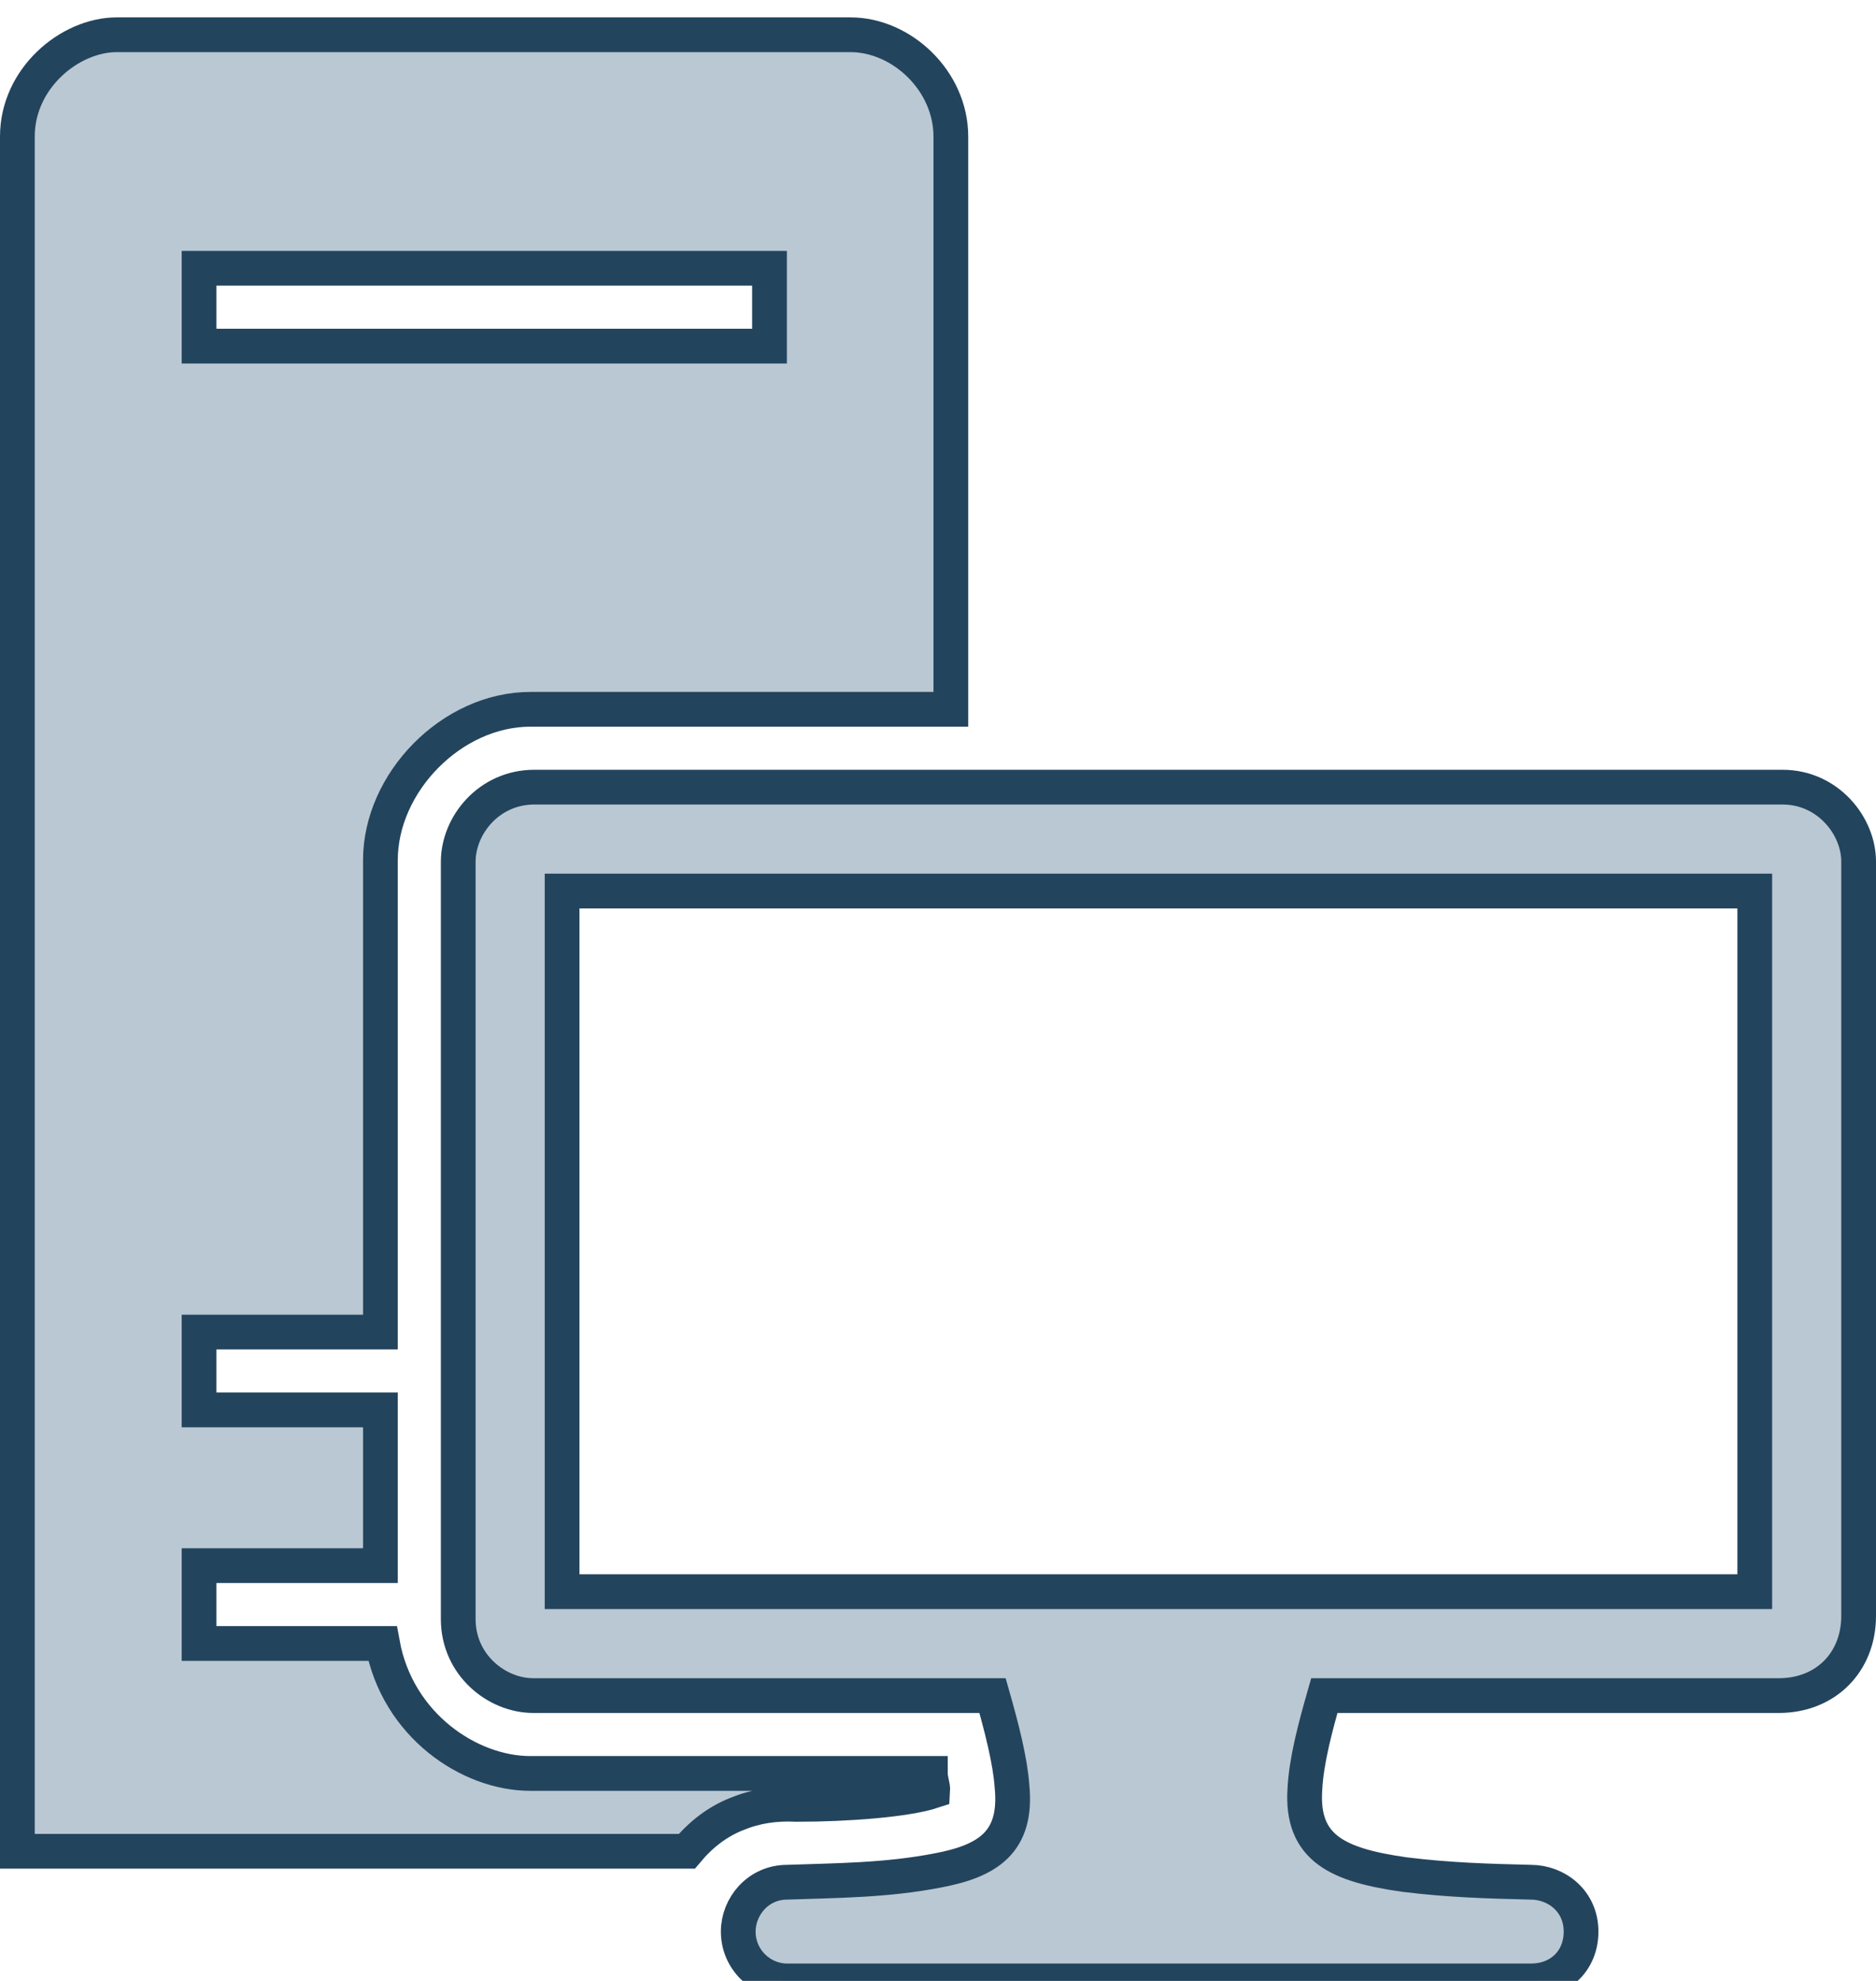 <?xml version="1.0" encoding="UTF-8"?>
<!-- Do not edit this file with editors other than draw.io -->
<!DOCTYPE svg PUBLIC "-//W3C//DTD SVG 1.1//EN" "http://www.w3.org/Graphics/SVG/1.1/DTD/svg11.dtd">
<svg xmlns="http://www.w3.org/2000/svg" xmlns:xlink="http://www.w3.org/1999/xlink" version="1.1" width="54px" height="57px" viewBox="-0.5 -0.5 54 57" content="&lt;mxfile host=&quot;app.diagrams.net&quot; agent=&quot;Mozilla/5.0 (Windows NT 10.0; Win64; x64) AppleWebKit/537.36 (KHTML, like Gecko) Chrome/128.0.0.0 Safari/537.36 Edg/128.0.0.0&quot; version=&quot;24.7.16&quot;&gt;&#10;  &lt;diagram name=&quot;Page-1&quot; id=&quot;1sW2r1akbxhZGaDiX2mz&quot;&gt;&#10;    &lt;mxGraphModel dx=&quot;1426&quot; dy=&quot;791&quot; grid=&quot;1&quot; gridSize=&quot;10&quot; guides=&quot;1&quot; tooltips=&quot;1&quot; connect=&quot;1&quot; arrows=&quot;1&quot; fold=&quot;1&quot; page=&quot;1&quot; pageScale=&quot;1&quot; pageWidth=&quot;827&quot; pageHeight=&quot;1169&quot; math=&quot;0&quot; shadow=&quot;0&quot;&gt;&#10;      &lt;root&gt;&#10;        &lt;mxCell id=&quot;0&quot; /&gt;&#10;        &lt;mxCell id=&quot;1&quot; parent=&quot;0&quot; /&gt;&#10;        &lt;mxCell id=&quot;Zo_hKfJ1Sf6NGJSFo8-C-2&quot; value=&quot;&quot; style=&quot;sketch=0;pointerEvents=1;shadow=0;dashed=0;html=1;strokeColor=#23445d;fillColor=#bac8d3;labelPosition=center;verticalLabelPosition=bottom;verticalAlign=top;outlineConnect=0;align=center;shape=mxgraph.office.devices.workstation;&quot; vertex=&quot;1&quot; parent=&quot;1&quot;&gt;&#10;          &lt;mxGeometry x=&quot;100&quot; y=&quot;165.5&quot; width=&quot;53&quot; height=&quot;56&quot; as=&quot;geometry&quot; /&gt;&#10;        &lt;/mxCell&gt;&#10;      &lt;/root&gt;&#10;    &lt;/mxGraphModel&gt;&#10;  &lt;/diagram&gt;&#10;&lt;/mxfile&gt;&#10;"><defs/><g><g data-cell-id="0"><g data-cell-id="1"><g data-cell-id="Zo_hKfJ1Sf6NGJSFo8-C-2"><g><rect x="0" y="0.5" width="53" height="56" fill="none" stroke="none" pointer-events="all"/><path d="M 15.68 45.3 L 50.01 45.3 L 50.01 25.14 L 15.68 25.14 Z M 14.85 48.29 C 13.8 48.29 12.69 47.41 12.69 46.09 L 12.69 24.3 C 12.69 23.24 13.58 22.15 14.88 22.15 L 50.81 22.15 C 52.12 22.15 53 23.27 53 24.29 L 53 46 C 53 47.32 52.06 48.29 50.7 48.29 L 37.62 48.29 C 37.36 49.2 37.1 50.17 37.06 50.99 C 36.95 52.69 38.02 53.17 39.93 53.44 C 41.22 53.6 42.35 53.63 43.56 53.66 C 44.3 53.66 45.01 54.2 45.01 55.08 C 45.01 55.92 44.4 56.5 43.57 56.5 L 22.16 56.5 C 21.4 56.5 20.75 55.88 20.75 55.08 C 20.75 54.36 21.32 53.66 22.16 53.66 C 23.57 53.61 25.01 53.61 26.5 53.32 C 27.92 53.05 28.79 52.52 28.63 50.9 C 28.58 50.17 28.33 49.2 28.07 48.29 Z M 5.23 9.46 L 21.65 9.46 L 21.65 7.22 L 5.23 7.22 Z M 0 52.77 L 0 3.43 C 0 1.74 1.52 0.5 2.86 0.5 L 23.98 0.5 C 25.45 0.5 26.87 1.82 26.87 3.43 L 26.87 19.91 L 14.77 19.91 C 12.5 19.91 10.45 22.02 10.45 24.25 L 10.45 37.83 L 5.23 37.83 L 5.23 40.07 L 10.45 40.07 L 10.45 44.55 L 5.23 44.55 L 5.23 46.79 L 10.51 46.79 C 10.94 49.15 13.02 50.53 14.76 50.53 L 26.28 50.53 C 26.28 50.71 26.36 50.9 26.35 51.04 C 25.59 51.29 23.89 51.42 22.44 51.42 C 21.81 51.39 21.26 51.47 20.7 51.7 C 20.15 51.92 19.68 52.28 19.27 52.77 Z" fill="#bac8d3" stroke="#23445d" stroke-miterlimit="10" pointer-events="all"/></g></g></g></g></g></svg>
